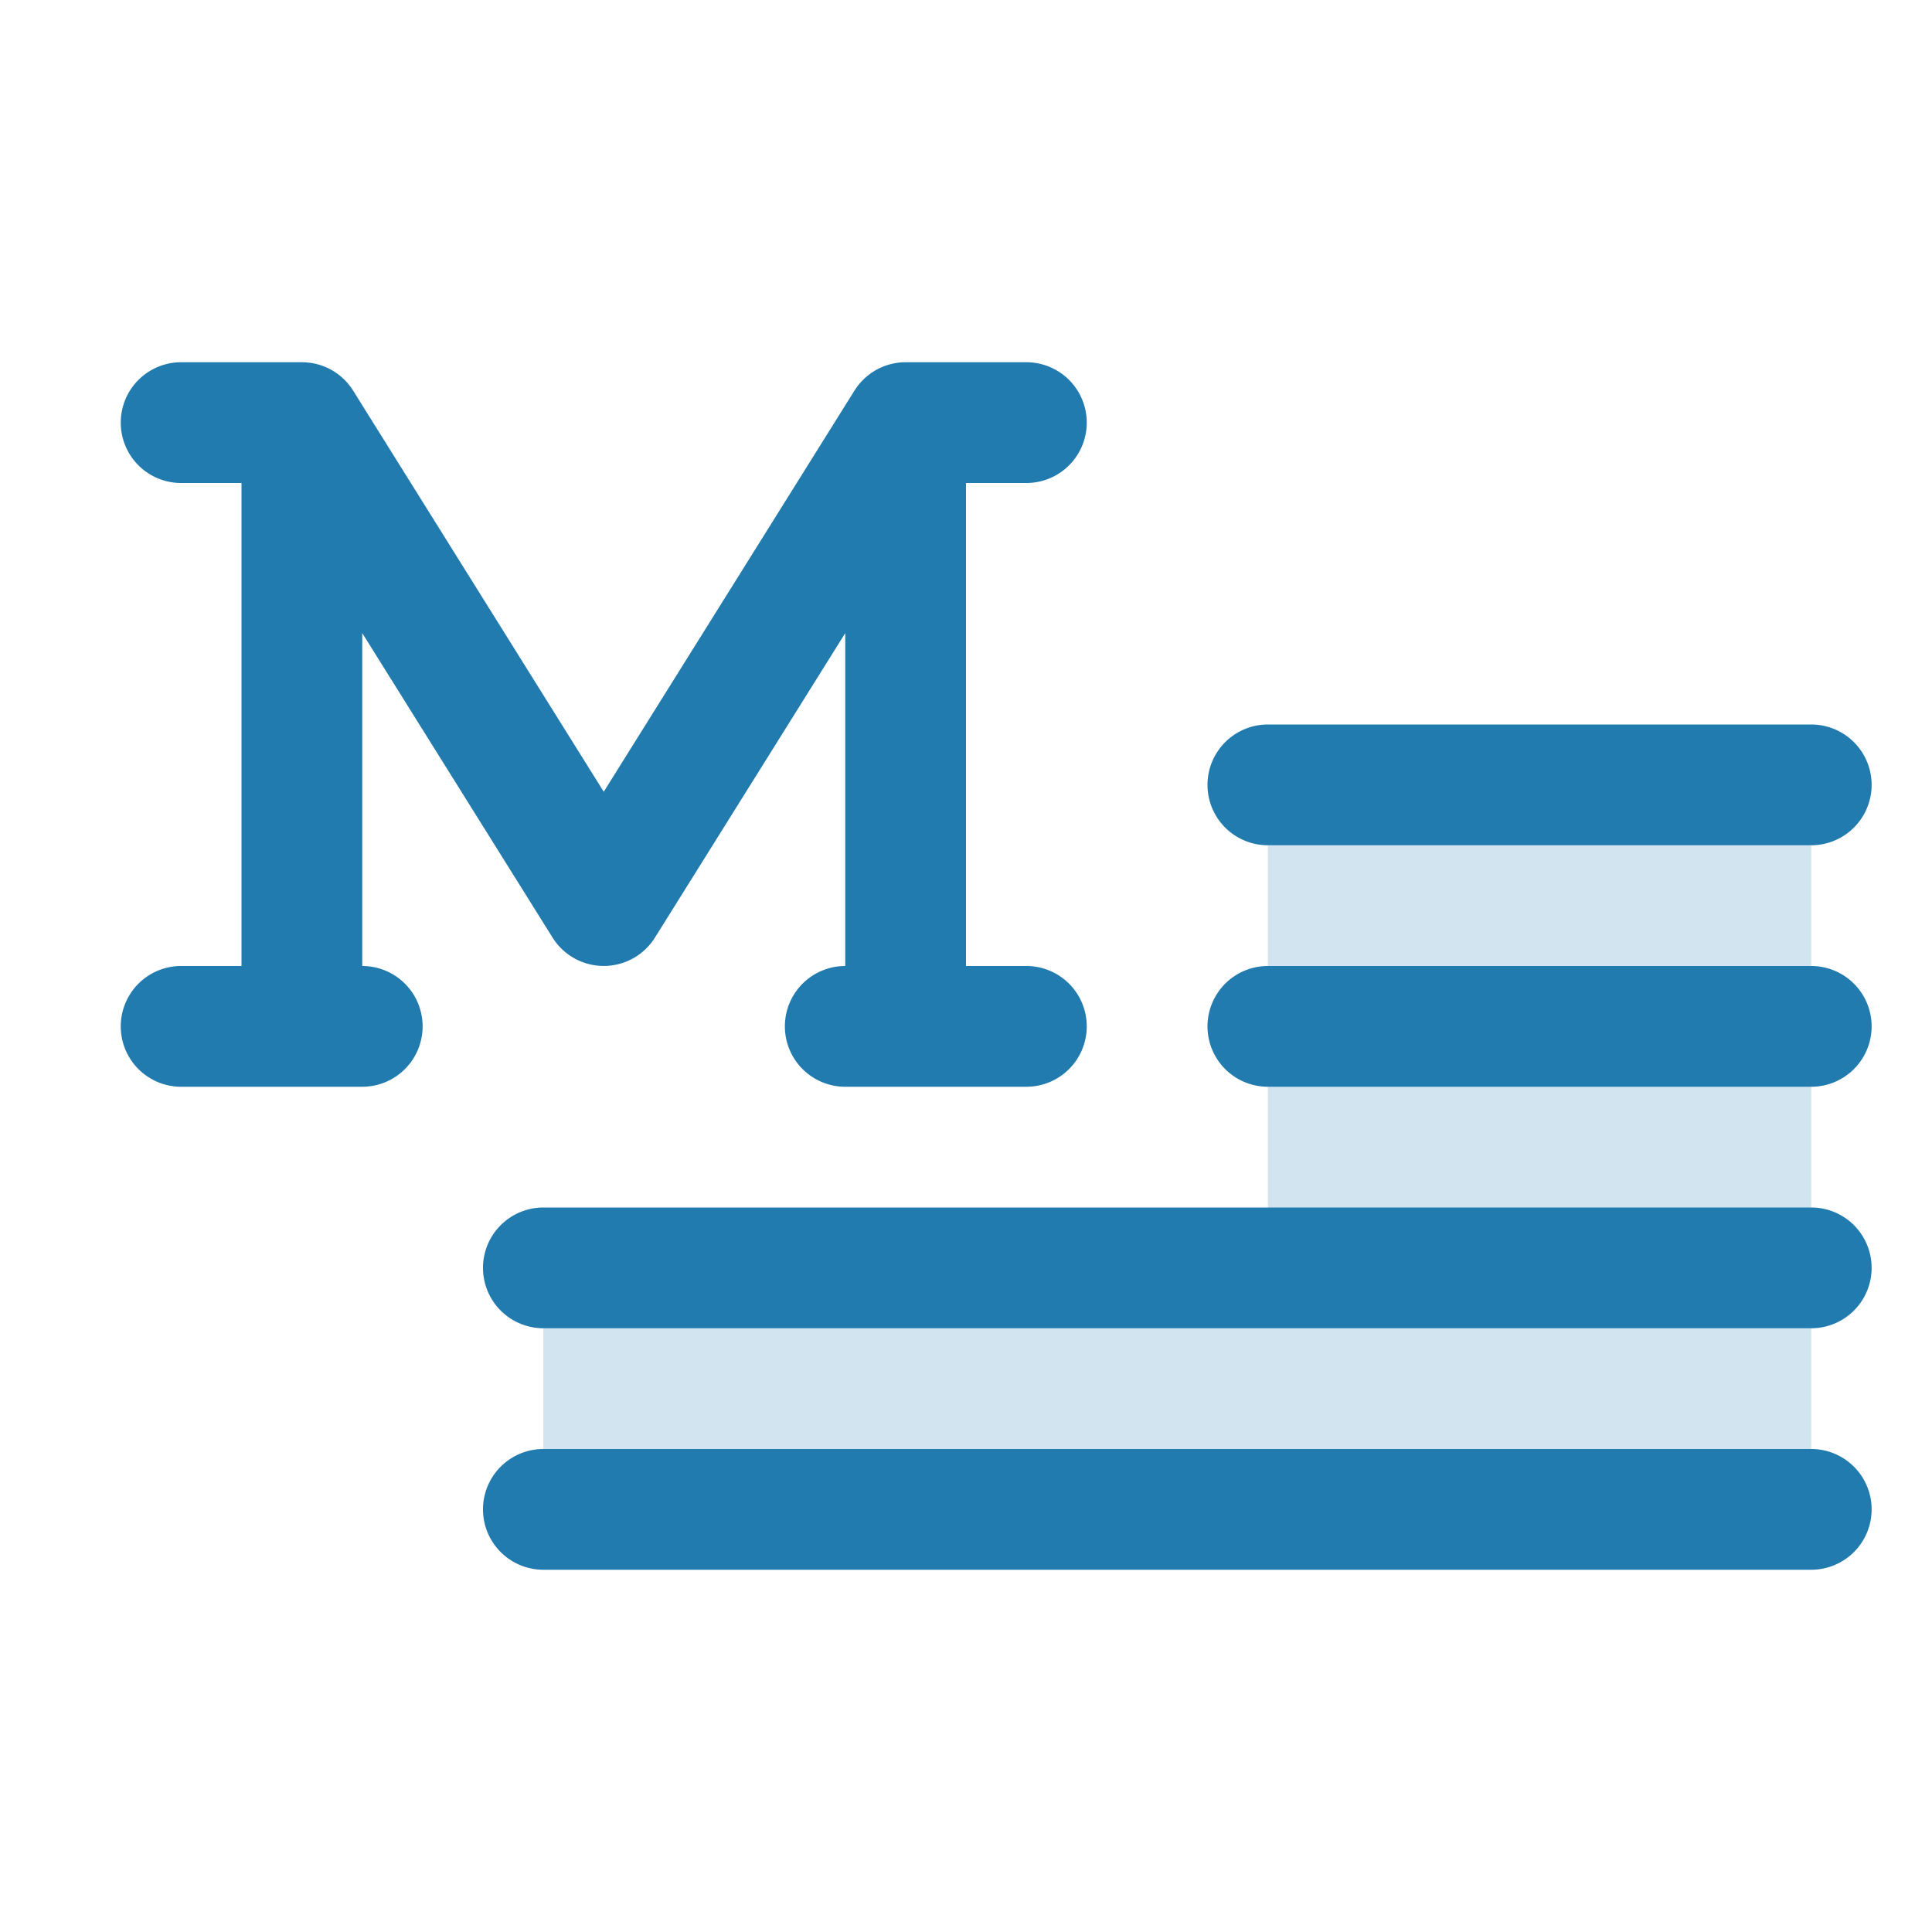 <svg xmlns="http://www.w3.org/2000/svg" width="48" height="48" fill="#227baf" viewBox="0 0 256 256"><path d="M240,104v96H72V168h96V104Z" opacity="0.2"></path><path d="M56,136a8,8,0,0,1-8,8H24a8,8,0,0,1,0-16h8V64H24a8,8,0,0,1,0-16H40v0a8,8,0,0,1,6.78,3.74L80,104.91l33.22-53.15A8,8,0,0,1,120,48v0h16a8,8,0,0,1,0,16h-8v64h8a8,8,0,0,1,0,16H112a8,8,0,0,1,0-16V83.89L86.78,124.24a8,8,0,0,1-13.56,0L48,83.89V128A8,8,0,0,1,56,136Zm112-24h72a8,8,0,0,0,0-16H168a8,8,0,0,0,0,16Zm72,16H168a8,8,0,0,0,0,16h72a8,8,0,0,0,0-16Zm0,32H72a8,8,0,0,0,0,16H240a8,8,0,0,0,0-16Zm0,32H72a8,8,0,0,0,0,16H240a8,8,0,0,0,0-16Z"></path></svg>